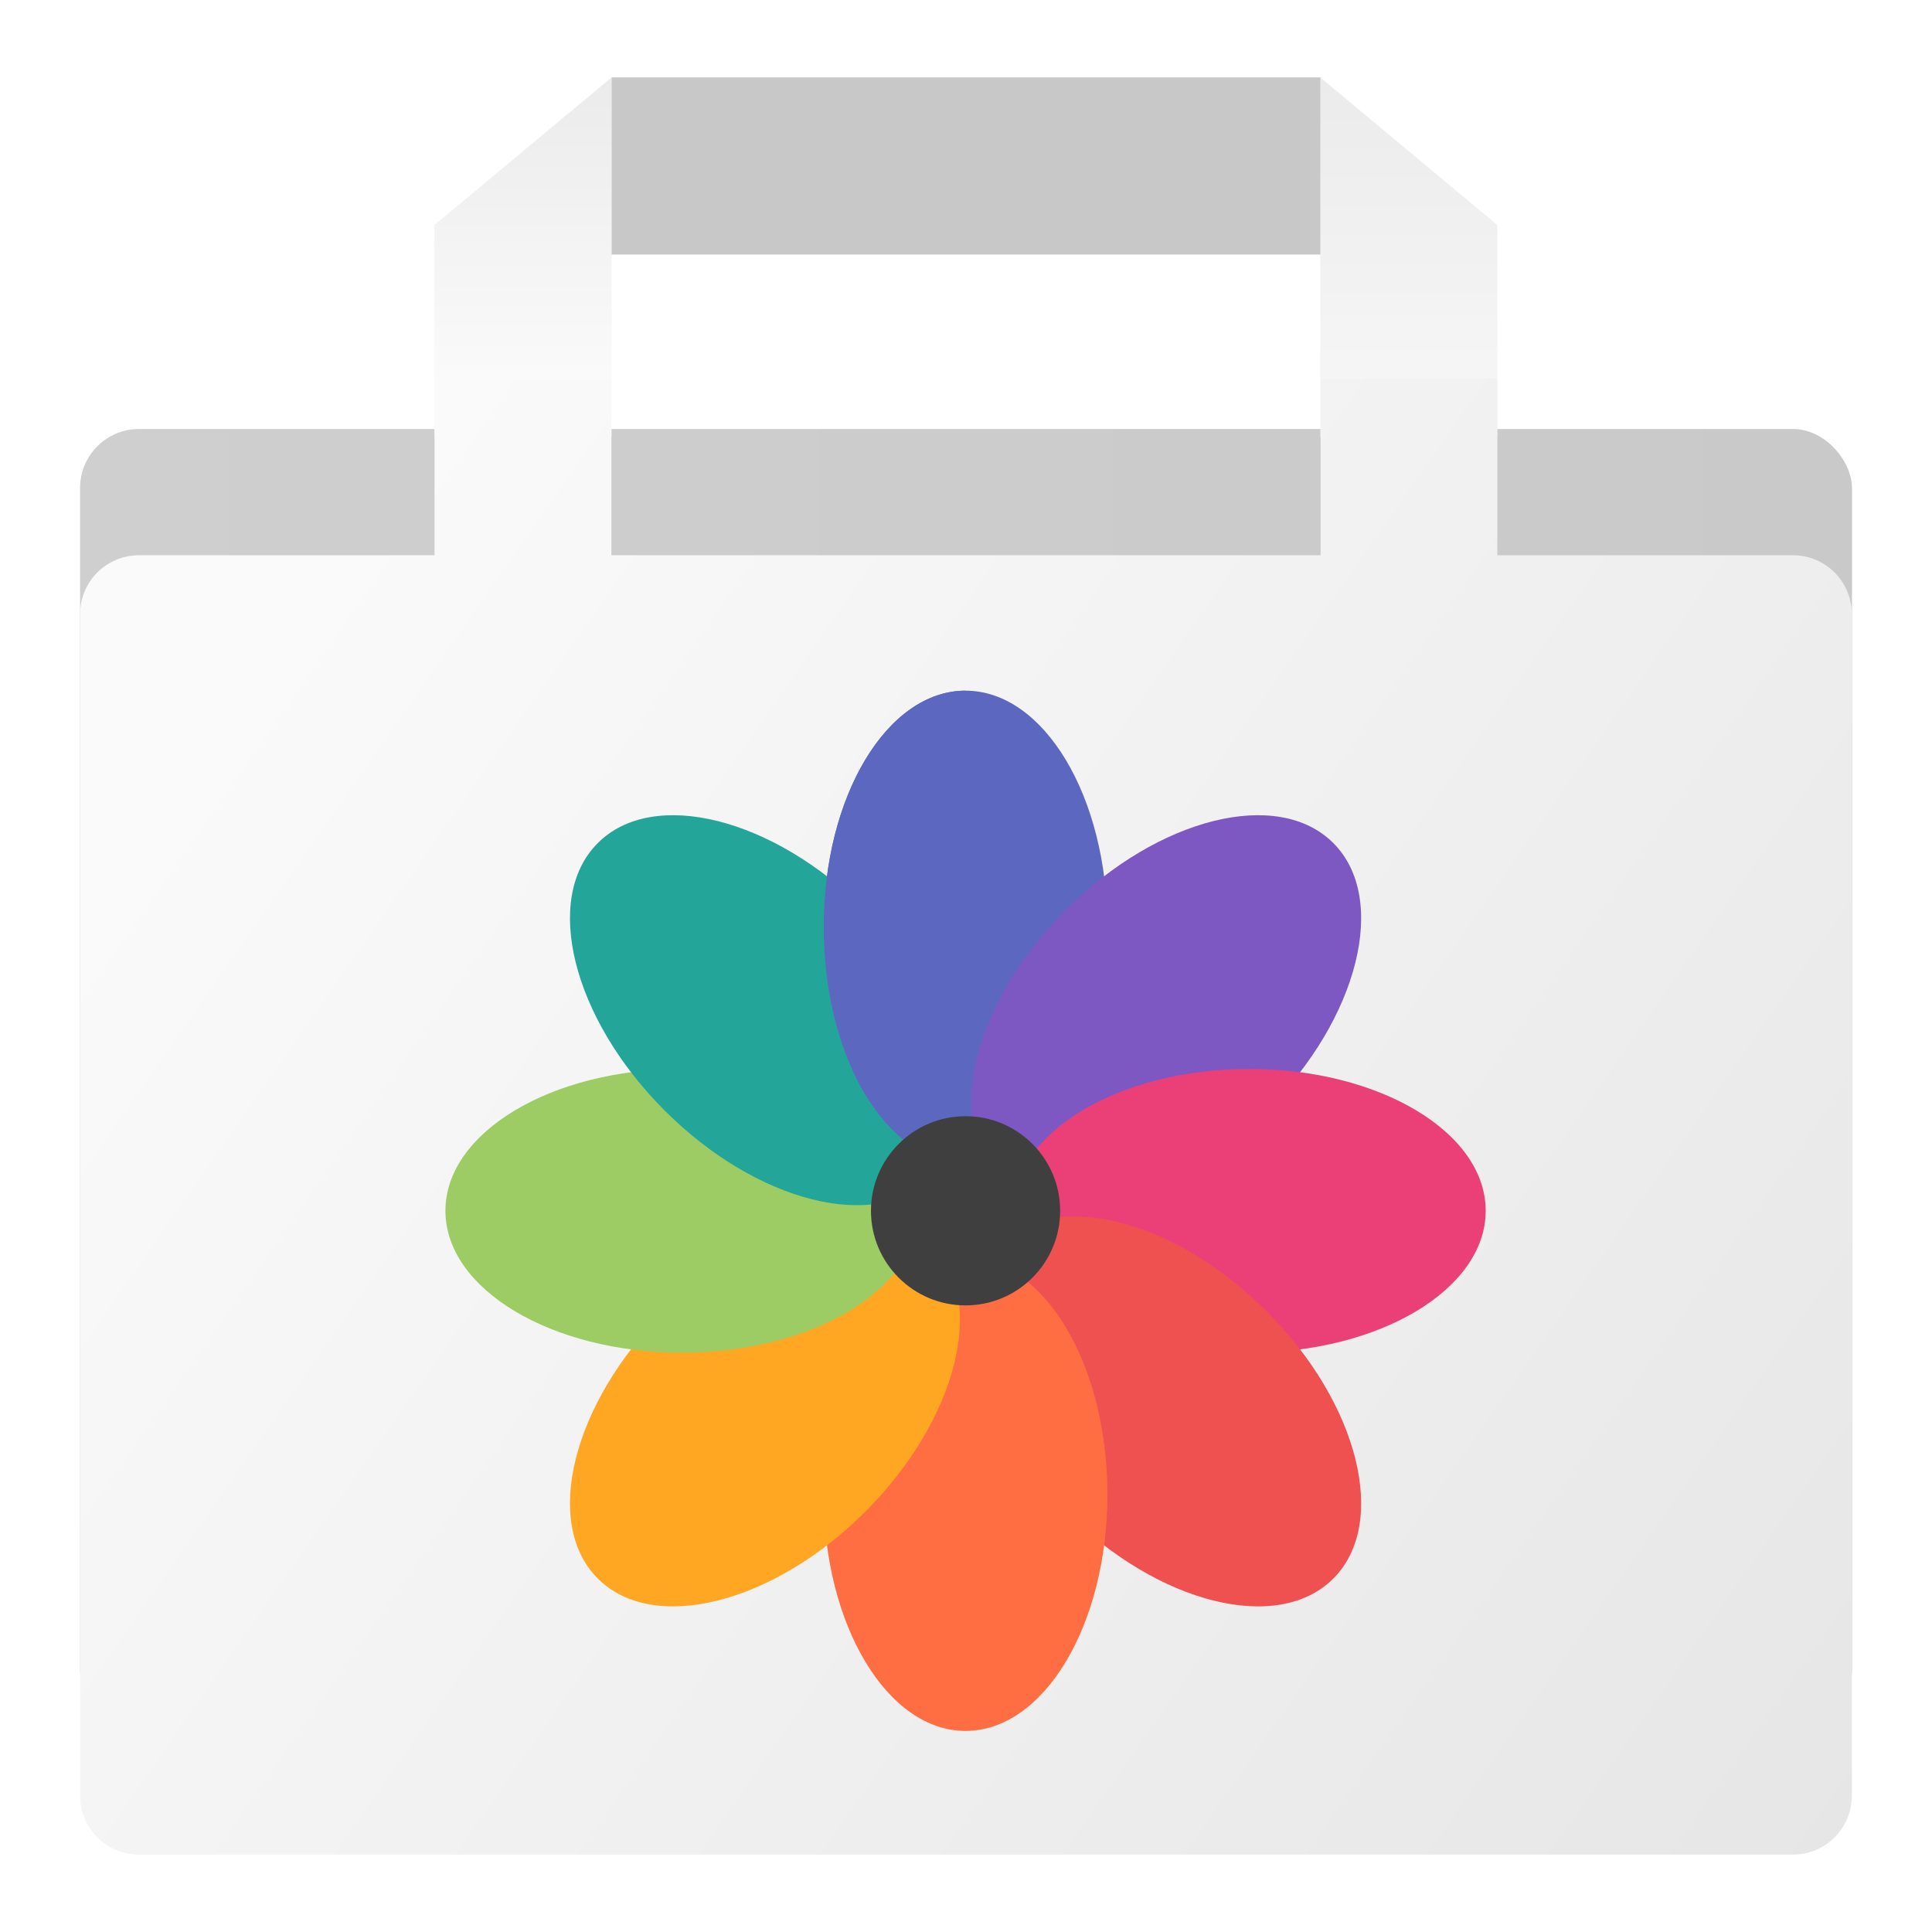 <?xml version="1.0" encoding="UTF-8" standalone="no"?>
<!-- Created with Inkscape (http://www.inkscape.org/) -->

<svg
   xmlns:dc="http://purl.org/dc/elements/1.1/"
   xmlns:cc="http://creativecommons.org/ns#"
   xmlns:rdf="http://www.w3.org/1999/02/22-rdf-syntax-ns#"
   xmlns:svg="http://www.w3.org/2000/svg"
   xmlns="http://www.w3.org/2000/svg"
   xmlns:sodipodi="http://sodipodi.sourceforge.net/DTD/sodipodi-0.dtd"
   xmlns:inkscape="http://www.inkscape.org/namespaces/inkscape"
   width="48"
   height="48"
   id="svg2"
   version="1.1"
   inkscape:version="0.92.4 (5da689c313, 2019-01-14)"
   sodipodi:docname="cs-theme.svg">
  <defs
     id="defs4">
    <clipPath
       id="clipPath13429">
      <path
         inkscape:connector-curvature="0"
         d="m 481,318 h 22 v 22 h -22 z"
         id="path2" />
    </clipPath>
    <clipPath
       id="clipPath13465">
      <path
         inkscape:connector-curvature="0"
         d="m 507,318 h 22 v 22 h -22 z"
         id="path5" />
    </clipPath>
    <clipPath
       id="clipPath13501">
      <path
         inkscape:connector-curvature="0"
         d="m 530,318 h 22 v 22 h -22 z"
         id="path8" />
    </clipPath>
    <clipPath
       id="clipPath13753">
      <path
         inkscape:connector-curvature="0"
         d="m 672,1064 c 0,-1.105 4.925,-2 11,-2 6.075,0 11,0.895 11,2 0,1.105 -4.925,2 -11,2 -6.075,0 -11,-0.895 -11,-2"
         id="path11" />
    </clipPath>
    <clipPath
       id="clipPath13771">
      <path
         inkscape:connector-curvature="0"
         d="m 660,1057 h 51 v 65.001 h -51 z"
         id="path14" />
    </clipPath>
    <clipPath
       id="clipPath14035">
      <path
         inkscape:connector-curvature="0"
         d="m 659,517 h 53 v 18 h -53 z"
         id="path17" />
    </clipPath>
    <clipPath
       id="clipPath14127">
      <path
         inkscape:connector-curvature="0"
         d="m 659,500 h 53 v 18 h -53 z"
         id="path20" />
    </clipPath>
    <clipPath
       id="clipPath14445">
      <path
         inkscape:connector-curvature="0"
         d="m 648,112 h 73 v 60 h -73 z"
         id="path23" />
    </clipPath>
    <clipPath
       id="clipPath14609">
      <path
         inkscape:connector-curvature="0"
         d="m 826,1056 h 59 v 60 h -59 z"
         id="path26" />
    </clipPath>
    <clipPath
       id="clipPath15305">
      <path
         inkscape:connector-curvature="0"
         d="M 805,276 H 905 V 376 H 805 Z"
         id="path29" />
    </clipPath>
    <clipPath
       id="clipPath15341">
      <path
         inkscape:connector-curvature="0"
         d="m 145,1063.8 h 74.152 v 45.21 H 145 Z"
         id="path32" />
    </clipPath>
    <clipPath
       id="clipPath15715">
      <path
         inkscape:connector-curvature="0"
         d="m 151,667 h 57 v 57 h -57 z"
         id="path35" />
    </clipPath>
    <clipPath
       id="clipPath15807">
      <path
         inkscape:connector-curvature="0"
         d="m 154,697 h 51 v 51 h -51 z"
         id="path38" />
    </clipPath>
    <clipPath
       id="clipPath16001">
      <path
         inkscape:connector-curvature="0"
         d="m 500.04,864.45 h 36.012 v 67.52 H 500.04 Z"
         id="path41" />
    </clipPath>
    <clipPath
       id="clipPath16093">
      <path
         inkscape:connector-curvature="0"
         d="m 836,870.54 h 47 v 55.539 h -47 z"
         id="path44" />
    </clipPath>
    <clipPath
       id="clipPath16477">
      <path
         inkscape:connector-curvature="0"
         d="m 318.03,702.35 h 62.848 v 37.991 H 318.03 Z"
         id="path47" />
    </clipPath>
    <clipPath
       id="clipPath16579">
      <path
         inkscape:connector-curvature="0"
         d="m 485.03,133.35 h 62.847 v 37.991 H 485.03 Z"
         id="path50" />
    </clipPath>
    <clipPath
       id="clipPath16709">
      <path
         inkscape:connector-curvature="0"
         d="m 493.37,677.93 h 45.643 v 68.067 H 493.37 Z"
         id="path53" />
    </clipPath>
    <clipPath
       id="clipPath24218">
      <path
         inkscape:connector-curvature="0"
         d="m 144.34,1018.2 h 71.467 v 78 H 144.34 Z"
         id="path56" />
    </clipPath>
    <clipPath
       id="clipPath24382">
      <path
         inkscape:connector-curvature="0"
         d="m 293.21,1068.6 66.323,-38.292 36.047,62.435 -66.323,38.292 z"
         id="path59" />
    </clipPath>
    <clipPath
       id="clipPath24650">
      <path
         inkscape:connector-curvature="0"
         d="m 488.86,1054.5 h 10 v 10.706 h -10 z"
         id="path62" />
    </clipPath>
    <clipPath
       id="clipPath24700">
      <path
         inkscape:connector-curvature="0"
         d="m 508,1066.8 h 10.001 v 10.705 H 508 Z"
         id="path65" />
    </clipPath>
    <clipPath
       id="clipPath24750">
      <path
         inkscape:connector-curvature="0"
         d="m 525,1045.8 h 10 v 10.706 h -10 z"
         id="path68" />
    </clipPath>
    <clipPath
       id="clipPath24864">
      <path
         inkscape:connector-curvature="0"
         d="m 836,1043.7 h 25.5 v 31.5 H 836 Z"
         id="path71" />
    </clipPath>
    <clipPath
       id="clipPath24896">
      <path
         inkscape:connector-curvature="0"
         d="m 838,1062.2 h 24 v 24 h -24 z"
         id="path74" />
    </clipPath>
    <clipPath
       id="clipPath25070">
      <path
         inkscape:connector-curvature="0"
         d="m 134,489.24 h 7 v 6 h -7 z"
         id="path77" />
    </clipPath>
    <clipPath
       id="clipPath25100">
      <path
         inkscape:connector-curvature="0"
         d="m 216,489.24 h 7 v 6 h -7 z"
         id="path80" />
    </clipPath>
    <clipPath
       id="clipPath25502">
      <path
         inkscape:connector-curvature="0"
         d="m 838,477.24 h 22 v 22 h -22 z"
         id="path83" />
    </clipPath>
    <clipPath
       id="clipPath25686">
      <path
         inkscape:connector-curvature="0"
         d="m 704,1061.2 h 25 v 25 h -25 z"
         id="path86" />
    </clipPath>
    <clipPath
       id="clipPath25788">
      <path
         inkscape:connector-curvature="0"
         d="m 663.04,1078.6 -1.808,-3.514 -21.07,-47.453 c 13.336,-18.439 48.336,-26.938 73.836,-3.439 0.842,0 6.476,6.246 6,7 l -18.386,25.895 c -0.483,0.765 -1.453,0.946 -2.177,0.431 l -15.505,-11.011 c -0.359,-0.255 -0.847,-0.153 -1.07,0.238 l -18.272,31.869 c -0.218,0.384 -0.502,0.578 -0.782,0.578 -0.282,0 -0.561,-0.197 -0.766,-0.594"
         id="path89" />
    </clipPath>
    <clipPath
       id="clipPath26420">
      <path
         inkscape:connector-curvature="0"
         d="m 127,820.24 h 100 v 100 H 127 Z"
         id="path92" />
    </clipPath>
    <clipPath
       id="clipPath26860">
      <path
         inkscape:connector-curvature="0"
         d="m 809,680.24 c 0,-22.092 17.908,-40 40,-40 22.092,0 40,17.908 40,40 0,22.091 -17.908,40 -40,40 -22.092,0 -40,-17.909 -40,-40"
         id="path95" />
    </clipPath>
    <clipPath
       id="clipPath27506">
      <path
         inkscape:connector-curvature="0"
         d="m 658,469.24 h 44 v 45 h -44 z"
         id="path98" />
    </clipPath>
    <clipPath
       id="clipPath27772">
      <path
         inkscape:connector-curvature="0"
         d="m 651,271.24 h 58 v 58 h -58 z"
         id="path101" />
    </clipPath>
    <clipPath
       id="clipPath27864">
      <path
         inkscape:connector-curvature="0"
         d="m 662,307.24 h 38 v 8 h -38 z"
         id="path104" />
    </clipPath>
    <clipPath
       id="clipPath28028">
      <path
         inkscape:connector-curvature="0"
         d="m 858.98,137.24 c 0.013,-0.101 0.021,-0.203 0.021,-0.307 v -6.693 h 15.75 c 1.237,0 2.25,-1.013 2.25,-2.25 v -11.25 l -27,-4.5 -27,4.5 v -2.25 l 27,-4.5 27,4.5 v -27 c 0,-1.237 -1.013,-2.25 -2.25,-2.25 h -49.5 c -1.237,0 -2.25,1.013 -2.25,2.25 v -4.25 h 54 v 54 z m -35.979,0 v -9.25 c 0,1.237 1.013,2.25 2.25,2.25 h 15.75 v 6.693 c 0,0.104 0.007,0.207 0.02,0.307 z m 22.5,-7 h 9 v 4.5 h -9 z m 1.125,-9 c -0.62,0 -1.125,-0.506 -1.125,-1.125 v -2.25 c 0,-0.619 0.505,-1.125 1.125,-1.125 h 6.75 c 0.619,0 1.125,0.506 1.125,1.125 v 2.25 c 0,0.619 -0.506,1.125 -1.125,1.125 z"
         id="path107" />
    </clipPath>
    <clipPath
       id="clipPath28200">
      <path
         inkscape:connector-curvature="0"
         d="m 531.27,136.24 c 6.325,-2.29 10.727,-8.277 10.727,-15.484 0,-11.316 -10.2,-20.563 -25.65,-34.575 l -4.35,-3.941 -4.35,3.941 c -15.45,14.012 -25.65,23.259 -25.65,34.575 V 81.24 h 60 v 55 z m -26.983,0 c 2.995,-1.052 5.686,-2.883 7.71,-5.25 2.024,2.367 4.715,4.198 7.71,5.25 z m -22.29,0 v -15.484 c 0,7.207 4.402,13.194 10.727,15.484 z"
         id="path110" />
    </clipPath>
    <clipPath
       id="clipPath28364">
      <path
         inkscape:connector-curvature="0"
         d="m 648,79.241 h 64 v 64 h -64 z"
         id="path113" />
    </clipPath>
    <clipPath
       id="clipPath28984">
      <path
         inkscape:connector-curvature="0"
         d="m 500,691.74 c 0,-3.037 2.463,-5.5 5.5,-5.5 3.037,0 5.5,2.463 5.5,5.5 0,3.037 -2.463,5.5 -5.5,5.5 -3.037,0 -5.5,-2.463 -5.5,-5.5"
         id="path116" />
    </clipPath>
    <clipPath
       id="clipPath29012">
      <path
         inkscape:connector-curvature="0"
         d="m 500,669.74 c 0,-3.037 2.463,-5.5 5.5,-5.5 3.037,0 5.5,2.463 5.5,5.5 0,3.038 -2.463,5.5 -5.5,5.5 -3.037,0 -5.5,-2.462 -5.5,-5.5"
         id="path119" />
    </clipPath>
    <clipPath
       id="clipPath29040">
      <path
         inkscape:connector-curvature="0"
         d="m 494,680.74 c 0,-3.037 2.462,-5.5 5.5,-5.5 3.038,0 5.5,2.463 5.5,5.5 0,3.038 -2.462,5.5 -5.5,5.5 -3.038,0 -5.5,-2.462 -5.5,-5.5"
         id="path122" />
    </clipPath>
    <clipPath
       id="clipPath29068">
      <path
         inkscape:connector-curvature="0"
         d="m 513,691.74 c 0,-3.037 2.463,-5.5 5.5,-5.5 3.037,0 5.5,2.463 5.5,5.5 0,3.037 -2.463,5.5 -5.5,5.5 -3.037,0 -5.5,-2.463 -5.5,-5.5"
         id="path125" />
    </clipPath>
    <clipPath
       id="clipPath29096">
      <path
         inkscape:connector-curvature="0"
         d="m 513,669.74 c 0,-3.037 2.463,-5.5 5.5,-5.5 3.037,0 5.5,2.463 5.5,5.5 0,3.038 -2.463,5.5 -5.5,5.5 -3.037,0 -5.5,-2.462 -5.5,-5.5"
         id="path128" />
    </clipPath>
    <clipPath
       id="clipPath29124">
      <path
         inkscape:connector-curvature="0"
         d="m 507,680.74 c 0,-3.037 2.463,-5.5 5.5,-5.5 3.037,0 5.5,2.463 5.5,5.5 0,3.038 -2.463,5.5 -5.5,5.5 -3.037,0 -5.5,-2.462 -5.5,-5.5"
         id="path131" />
    </clipPath>
    <clipPath
       id="clipPath29152">
      <path
         inkscape:connector-curvature="0"
         d="m 520,680.74 c 0,-3.037 2.463,-5.5 5.5,-5.5 3.037,0 5.5,2.463 5.5,5.5 0,3.038 -2.463,5.5 -5.5,5.5 -3.037,0 -5.5,-2.462 -5.5,-5.5"
         id="path134" />
    </clipPath>
    <clipPath
       id="clipPath29252">
      <path
         inkscape:connector-curvature="0"
         d="m 321,322.24 c -4.97,0 -9,-4.029 -9,-9 0,-4.97 4.03,-9 9,-9 h 45 c 4.971,0 9,4.03 9,9 0,4.971 -4.029,9 -9,9 z"
         id="path137" />
    </clipPath>
    <clipPath
       id="clipPath29280">
      <path
         inkscape:connector-curvature="0"
         d="m 322,297.24 c -4.971,0 -9,-4.029 -9,-9 0,-4.97 4.029,-9 9,-9 h 45 c 4.971,0 9,4.03 9,9 0,4.971 -4.029,9 -9,9 z"
         id="path140" />
    </clipPath>
    <clipPath
       id="clipPath29400">
      <path
         inkscape:connector-curvature="0"
         d="m 155,83.24 h 44 v 53 h -44 z"
         id="path143" />
    </clipPath>
    <filter
       style="color-interpolation-filters:sRGB"
       id="filter954"
       x="-0.18"
       y="-0.18"
       width="1.36"
       height="1.36">
      <feGaussianBlur
         stdDeviation="0.119"
         id="feGaussianBlur161" />
    </filter>
    <filter
       style="color-interpolation-filters:sRGB"
       id="filter962"
       x="-0.18"
       y="-0.18"
       width="1.36"
       height="1.36">
      <feGaussianBlur
         stdDeviation="0.119"
         id="feGaussianBlur164" />
    </filter>
    <linearGradient
       id="linearGradient856"
       x1="-73.361"
       x2="-58.736"
       y1="6.98"
       y2="17.198"
       gradientTransform="matrix(3.78,0,0,3.78,953.958,1326.036)"
       gradientUnits="userSpaceOnUse">
      <stop
         stop-color="#3c3c3c"
         offset="0"
         id="stop146" />
      <stop
         stop-color="#1e1e1e"
         offset="1"
         id="stop148" />
    </linearGradient>
    <linearGradient
       id="linearGradient908"
       x1="-70.642"
       x2="-70.642"
       y2="2.674"
       gradientTransform="translate(75.14,-0.132)"
       gradientUnits="userSpaceOnUse">
      <stop
         stop-color="#1e1e1e"
         offset="0"
         id="stop151" />
      <stop
         stop-color="#3c3c3c"
         offset="1"
         id="stop153" />
    </linearGradient>
    <linearGradient
       id="linearGradient922"
       x1="-62.705"
       x2="-62.705"
       y2="3.852"
       gradientTransform="translate(75.14,-0.132)"
       gradientUnits="userSpaceOnUse">
      <stop
         stop-color="#1e1e1e"
         offset="0"
         id="stop156" />
      <stop
         stop-color="#3c3c3c"
         offset="1"
         id="stop158" />
    </linearGradient>
    <linearGradient
       id="linearGradient874"
       x1="-74.611"
       x2="-58.736"
       y1="5.556"
       y2="5.556"
       gradientTransform="matrix(2.773,0,0,2.773,208.892,1049.612)"
       gradientUnits="userSpaceOnUse">
      <stop
         stop-color="#cfcfcf"
         offset="0"
         id="stop7" />
      <stop
         stop-color="#c9c9c9"
         offset="1"
         id="stop9" />
    </linearGradient>
    <filter
       style="color-interpolation-filters:sRGB"
       id="filter954-3"
       x="-0.18"
       y="-0.18"
       width="1.36"
       height="1.36">
      <feGaussianBlur
         stdDeviation="0.119"
         id="feGaussianBlur22" />
    </filter>
    <filter
       style="color-interpolation-filters:sRGB"
       id="filter962-6"
       x="-0.18"
       y="-0.18"
       width="1.36"
       height="1.36">
      <feGaussianBlur
         stdDeviation="0.119"
         id="feGaussianBlur25" />
    </filter>
    <linearGradient
       id="linearGradient856-7"
       x1="-73.361"
       x2="-58.736"
       y1="6.98"
       y2="17.198"
       gradientTransform="matrix(2.773,0,0,2.773,208.892,1052.75)"
       gradientUnits="userSpaceOnUse">
      <stop
         stop-color="#fafafa"
         offset="0"
         id="stop2" />
      <stop
         stop-color="#e6e6e6"
         offset="1"
         id="stop4" />
    </linearGradient>
    <linearGradient
       id="linearGradient908-5"
       x1="-70.642"
       x2="-70.642"
       y2="2.674"
       gradientTransform="translate(75.14,-0.132)"
       gradientUnits="userSpaceOnUse">
      <stop
         stop-color="#ebebeb"
         offset="0"
         id="stop12" />
      <stop
         stop-color="#fafafa"
         offset="1"
         id="stop14" />
    </linearGradient>
    <linearGradient
       id="linearGradient922-3"
       x1="-62.705"
       x2="-62.705"
       y2="3.852"
       gradientTransform="translate(75.14,-0.132)"
       gradientUnits="userSpaceOnUse">
      <stop
         stop-color="#ebebeb"
         offset="0"
         id="stop17" />
      <stop
         stop-color="#fafafa"
         offset="1"
         id="stop19" />
    </linearGradient>
  </defs>
  <sodipodi:namedview
     id="base"
     pagecolor="#ffffff"
     bordercolor="#666666"
     borderopacity="1.0"
     inkscape:pageopacity="0.0"
     inkscape:pageshadow="2"
     inkscape:zoom="4.8533332"
     inkscape:cx="81.851199"
     inkscape:cy="-19.888074"
     inkscape:document-units="px"
     inkscape:current-layer="layer1"
     showgrid="false"
     inkscape:window-width="1280"
     inkscape:window-height="954"
     inkscape:window-x="0"
     inkscape:window-y="0"
     inkscape:window-maximized="1" />
  <g
     inkscape:label="Layer 1"
     inkscape:groupmode="layer"
     id="layer1"
     transform="translate(0,-1004.362)">
    <g
       id="g4258"
       transform="translate(21.734,-82.929)">
      <g
         transform="translate(-21.734,32.929)"
         id="g4253">
        <rect
           id="rect32"
           ry="1.467"
           height="32.282"
           width="44.023"
           y="1065.02"
           x="1.989"
           style="fill:url(#linearGradient874);stroke-width:2.773" />
        <rect
           id="rect34"
           ry="0"
           height="1.587"
           width="1.587"
           y="3.524"
           x="3.704"
           style="opacity:0.5;filter:url(#filter954-3)"
           transform="matrix(2.773,0,0,2.773,0.521,1055.451)" />
        <rect
           id="rect36"
           ry="0"
           height="1.587"
           width="1.587"
           y="3.524"
           x="11.641"
           style="opacity:0.5;filter:url(#filter962-6)"
           transform="matrix(2.773,0,0,2.773,0.521,1055.451)" />
        <path
           id="path38-5"
           d="m 10.793,1063.755 v 4.402 H 3.456 c -0.813,0 -1.467,0.654 -1.467,1.467 v 29.348 c 0,0.813 0.654,1.468 1.467,1.468 H 44.542 c 0.813,0 1.467,-0.654 1.467,-1.468 v -29.348 c 0,-0.813 -0.654,-1.467 -1.467,-1.467 h -7.337 v -4.402 h -4.402 v 4.402 H 15.194 v -4.402 z"
           inkscape:connector-curvature="0"
           style="fill:url(#linearGradient856-7);stroke-width:2.773" />
        <g
           id="g56"
           transform="matrix(2.773,0,0,2.773,0.521,1056.651)">
          <path
             id="path50-6"
             d="M 5.292,2.562 V -0.132 L 3.704,1.191 v 1.371 z"
             inkscape:connector-curvature="0"
             style="fill:url(#linearGradient908-5)" />
          <path
             id="path52"
             d="m 11.641,2.562 v -2.694 l 1.587,1.323 v 1.371 z"
             inkscape:connector-curvature="0"
             style="fill:url(#linearGradient922-3)" />
          <rect
             id="rect54"
             ry="0"
             height="1.587"
             width="6.35"
             y="-0.132"
             x="5.292"
             style="fill:#c8c8c8" />
        </g>
      </g>
      <g
         id="surface1"
         transform="matrix(0.444,0,0,0.444,-11.842,1103.054)">
        <path
           id="path2-3"
           d="m 31.75,3.145 c 4.383,0 7.938,5.926 7.938,13.23 0,7.305 -3.555,13.23 -7.938,13.23 -4.383,0 -7.938,-5.926 -7.938,-13.23 0,-7.305 3.555,-13.23 7.938,-13.23 z m 0,0"
           style="fill:#5c68bf;fill-opacity:1;fill-rule:nonzero;stroke:none"
           inkscape:connector-curvature="0" />
        <path
           id="path4"
           d="m 52.328,11.672 c 3.102,3.098 1.426,9.801 -3.738,14.965 -5.168,5.168 -11.871,6.844 -14.969,3.742 -3.102,-3.098 -1.426,-9.801 3.742,-14.969 5.164,-5.164 11.867,-6.84 14.965,-3.738 z m 0,0"
           style="fill:#7d57c2;fill-opacity:1;fill-rule:nonzero;stroke:none"
           inkscape:connector-curvature="0" />
        <path
           id="path6"
           d="m 60.855,32.25 c 0,4.383 -5.926,7.938 -13.23,7.938 -7.305,0 -13.23,-3.555 -13.23,-7.938 0,-4.383 5.926,-7.938 13.23,-7.938 7.305,0 13.23,3.555 13.23,7.938 z m 0,0"
           style="fill:#eb3f78;fill-opacity:1;fill-rule:nonzero;stroke:none"
           inkscape:connector-curvature="0" />
        <path
           id="path8-6"
           d="m 52.328,52.828 c -3.098,3.102 -9.801,1.426 -14.965,-3.738 -5.168,-5.168 -6.844,-11.867 -3.742,-14.969 3.098,-3.102 9.801,-1.426 14.969,3.742 5.164,5.164 6.84,11.867 3.738,14.965 z m 0,0"
           style="fill:#ee514f;fill-opacity:1;fill-rule:nonzero;stroke:none"
           inkscape:connector-curvature="0" />
        <path
           id="path10"
           d="m 31.75,34.895 c 4.383,0 7.938,5.926 7.938,13.23 0,7.305 -3.555,13.23 -7.938,13.23 -4.383,0 -7.938,-5.926 -7.938,-13.23 0,-7.305 3.555,-13.23 7.938,-13.23 z m 0,0"
           style="fill:#ff6e42;fill-opacity:1;fill-rule:nonzero;stroke:none"
           inkscape:connector-curvature="0" />
        <path
           id="path12"
           d="m 29.879,34.121 c 3.102,3.102 1.426,9.801 -3.742,14.969 -5.164,5.164 -11.867,6.84 -14.965,3.738 -3.102,-3.098 -1.426,-9.801 3.738,-14.965 5.168,-5.168 11.871,-6.844 14.969,-3.742 z m 0,0"
           style="fill:#ffa623;fill-opacity:1;fill-rule:nonzero;stroke:none"
           inkscape:connector-curvature="0" />
        <path
           id="path14-7"
           d="m 29.105,32.25 c 0,4.383 -5.926,7.938 -13.23,7.938 -7.305,0 -13.23,-3.555 -13.23,-7.938 0,-4.383 5.926,-7.938 13.23,-7.938 7.305,0 13.23,3.555 13.23,7.938 z m 0,0"
           style="fill:#9ccc63;fill-opacity:1;fill-rule:nonzero;stroke:none"
           inkscape:connector-curvature="0" />
        <path
           id="path16"
           d="M 29.879,30.379 C 26.781,33.48 20.078,31.805 14.91,26.637 9.746,21.473 8.07,14.77 11.172,11.672 c 3.098,-3.102 9.801,-1.426 14.965,3.738 5.168,5.168 6.844,11.871 3.742,14.969 z m 0,0"
           style="fill:#23a699;fill-opacity:1;fill-rule:nonzero;stroke:none"
           inkscape:connector-curvature="0" />
        <path
           id="path18"
           d="m 31.75,3.145 c -4.398,0 -7.938,5.902 -7.938,13.23 0,7.328 3.539,13.23 7.938,13.23 z m 0,0"
           style="fill:#5c68bf;fill-opacity:1;fill-rule:nonzero;stroke:none"
           inkscape:connector-curvature="0" />
        <path
           id="path20-5"
           d="m 31.75,26.957 c 2.922,0 5.293,2.371 5.293,5.293 0,2.922 -2.371,5.293 -5.293,5.293 -2.922,0 -5.293,-2.371 -5.293,-5.293 0,-2.922 2.371,-5.293 5.293,-5.293 z m 0,0"
           style="fill:#3f3f3f;fill-opacity:1;fill-rule:nonzero;stroke:none"
           inkscape:connector-curvature="0" />
      </g>
    </g>
  </g>
</svg>
